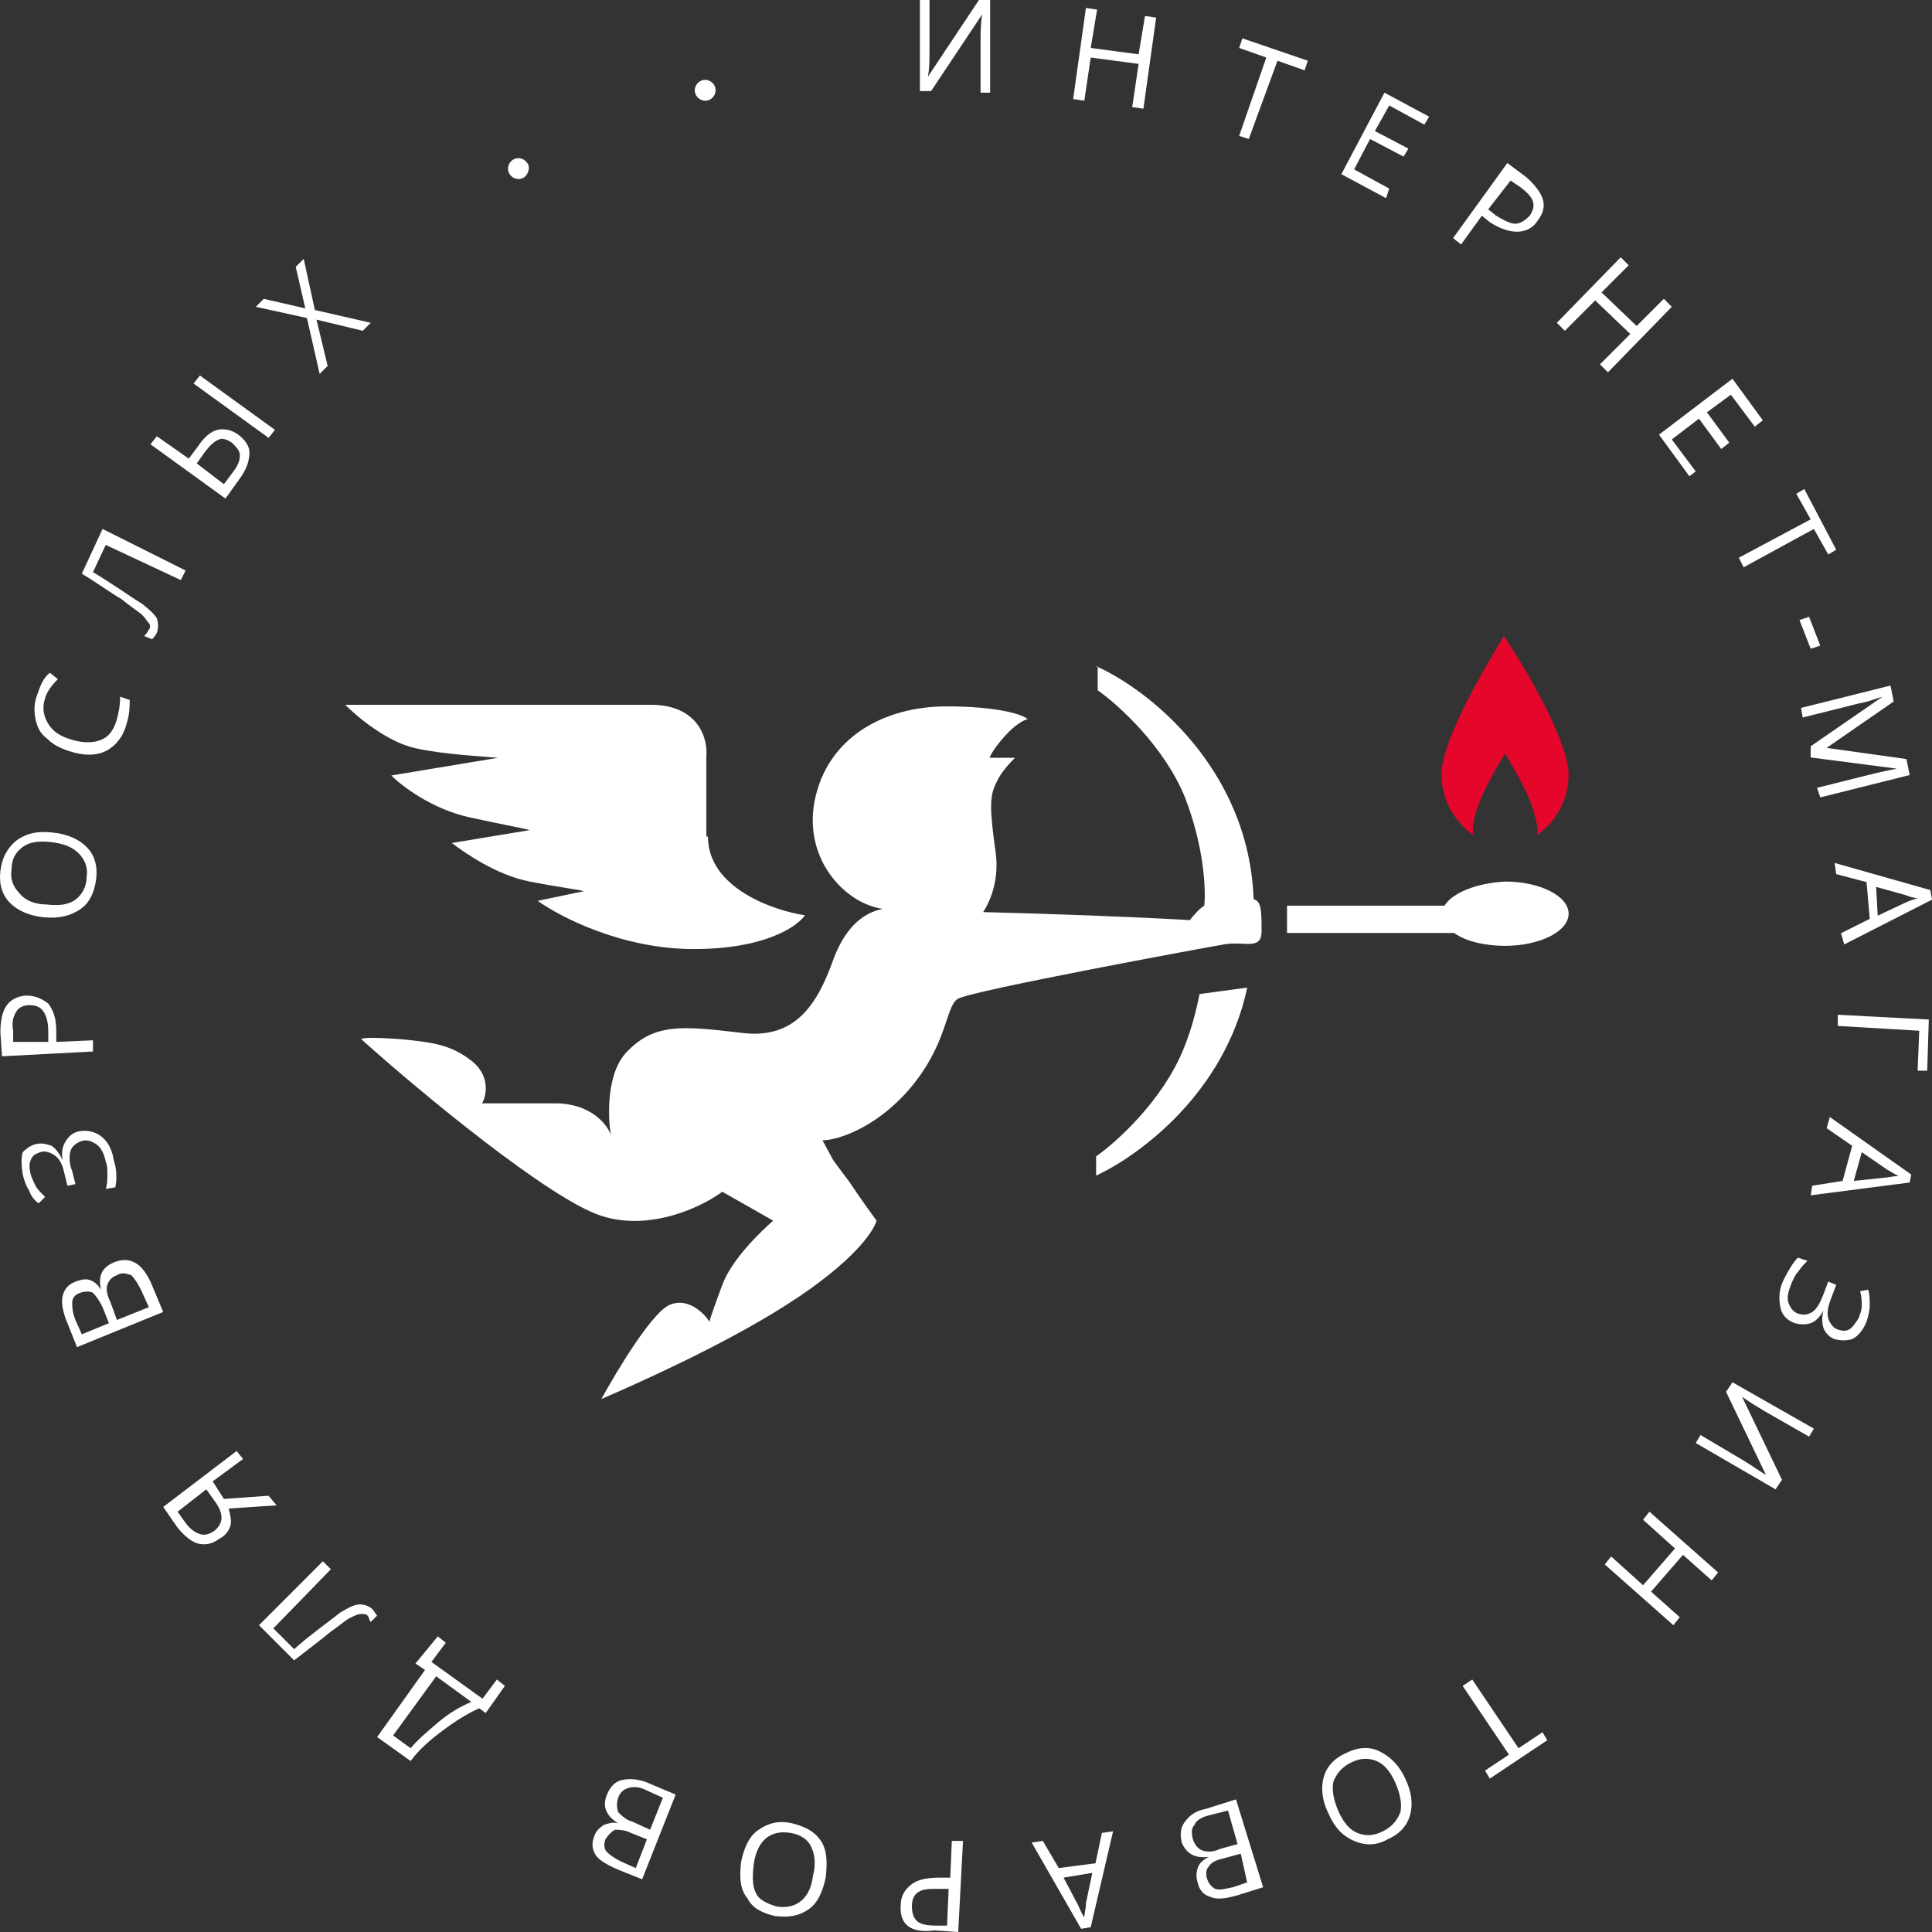 <svg width="319" height="319" viewBox="0 0 319 319" fill="none" xmlns="http://www.w3.org/2000/svg">
<rect x="0" y="0" width="319" height="319" fill="#333333" stroke="none"/>
<path fill-rule="evenodd" clip-rule="evenodd" d="M116.891 138.127C116.891 146.618 127.661 150.333 132.914 151.129C131.601 152.987 126.347 156.702 114.527 156.702C102.706 156.702 92.462 151.395 88.784 148.741L96.402 147.149C95.614 146.884 92.987 146.618 87.471 145.557C81.954 144.496 76.701 140.781 74.599 139.189L87.471 137.066C86.683 136.8 83.531 136.27 77.489 134.943C71.447 133.616 66.456 129.901 64.618 128.044L82.217 125.125C79.59 124.86 73.286 124.594 68.558 123.533C63.83 122.472 58.839 118.226 57 116.368H107.434C115.315 116.368 116.891 121.941 116.628 124.86V138.127H116.891ZM180.984 110C189.39 113.715 206.202 126.717 206.99 148.476C208.303 148.741 208.303 150.599 208.303 153.783C208.303 156.967 205.413 155.375 202.261 155.906C199.109 156.436 160.233 163.601 158.131 164.928C156.03 166.254 156.555 172.623 149.726 180.318C144.209 186.421 138.168 188.278 135.804 188.278L137.38 191.197C137.642 191.728 138.693 193.055 140.269 195.178C141.845 197.566 143.947 200.485 144.735 201.546C144.209 203.403 140.795 208.445 130.025 215.344C119.255 222.243 104.807 228.612 99.291 231C101.918 226.224 107.96 216.14 110.849 215.344C113.739 214.283 116.365 216.936 117.153 218.263C117.153 217.998 117.679 216.406 119.255 212.16C120.831 207.914 125.559 203.403 127.661 201.546L119.255 196.77C116.103 199.158 107.434 203.404 99.291 200.75C90.885 198.097 69.346 180.318 59.627 171.561C60.152 171.296 61.991 171.296 65.931 171.561C71.185 172.092 74.337 172.357 78.014 175.276C80.904 177.664 80.378 180.849 79.59 182.175H91.674C97.453 182.175 100.342 185.625 100.867 187.482C100.342 184.298 100.079 176.868 103.757 173.419C108.222 168.908 112.951 169.439 122.144 170.5C131.338 171.827 135.016 165.724 137.642 158.294C139.744 152.722 142.896 150.599 145.785 150.068C139.744 149.272 132.651 142.108 134.49 132.29C136.592 121.676 146.048 116.634 156.293 116.634C164.698 116.634 168.901 117.961 169.689 118.757C169.427 118.757 168.113 119.287 166.537 120.879C164.961 122.472 163.648 124.329 163.385 125.125H164.436H167.588C166.8 125.921 165.224 127.513 164.436 129.371C163.385 131.493 163.385 133.616 164.436 141.046C164.961 145.557 163.385 149.007 162.334 150.599C173.104 150.864 187.551 151.395 196.482 151.925C197.008 151.129 198.321 149.803 198.847 149.537C199.109 146.884 198.847 139.985 195.694 131.759C192.28 123.268 184.662 116.368 181.247 113.98V110H180.984ZM238.511 149.537H212.506V154.048H240.087C241.926 155.375 245.078 156.171 248.493 156.171C254.272 156.171 259 153.783 259 150.864C259 147.945 254.272 145.557 248.493 145.557C243.765 145.822 239.824 147.415 238.511 149.537ZM198.058 164.132C197.533 166.785 196.745 169.969 195.432 173.154C192.017 181.645 184.399 188.544 180.984 190.932V194.116C188.339 190.667 202.261 180.318 205.939 163.07L198.058 164.132Z" fill="white"/>
<path d="M61.217 53.298L59.899 54.618L52.255 52.771L54.1 60.423L52.782 61.742L50.674 52.507L42.239 50.66L43.557 49.341L50.41 50.924L48.828 44.064L50.147 42.744L51.992 51.188L61.217 53.298ZM45.402 70.977L44.348 72.296L31.959 63.325L33.014 62.006L45.402 70.977ZM36.967 79.948L38.549 77.837C39.34 76.782 39.603 75.99 39.603 75.198C39.603 74.407 39.076 73.879 38.285 73.088C37.495 72.56 36.704 72.296 36.177 72.56C35.386 72.824 34.595 73.615 33.804 74.671L32.486 76.518L36.967 79.948ZM37.231 82.323L24.843 73.352L25.897 72.032L31.169 75.726L32.75 73.615C33.804 72.032 34.859 71.241 35.913 70.977C36.967 70.713 38.285 70.977 39.34 71.768C40.394 72.56 41.185 73.615 41.185 74.671C41.185 75.726 40.921 77.046 39.867 78.629L37.231 82.323ZM30.641 94.196L29.851 95.779L17.462 89.974L15.354 94.46L17.462 95.779C20.362 97.626 22.207 98.945 23.525 99.737C24.843 100.792 25.633 101.584 25.897 102.112C26.16 102.903 26.16 103.695 25.897 104.486C25.633 105.014 25.37 105.278 25.106 105.542L23.788 105.014C24.052 104.75 24.315 104.486 24.579 103.959C24.843 103.695 24.843 103.167 24.579 102.903C24.315 102.639 24.052 102.112 23.525 101.584C22.997 101.056 21.68 100.265 20.098 98.945C18.253 97.89 16.144 96.307 13.509 94.724L16.935 87.336L30.641 94.196ZM7.446 115.304C6.919 116.887 7.183 118.207 7.973 119.526C8.764 120.845 10.082 121.637 11.927 122.165C13.772 122.692 15.354 122.692 16.672 122.165C17.989 121.637 18.78 120.581 19.307 118.734C19.571 117.679 19.834 116.624 19.834 115.041L21.416 115.568C21.416 116.624 21.416 117.943 20.889 119.526C20.362 121.637 19.044 123.22 17.462 124.012C15.881 124.803 13.772 124.803 11.4 124.012C9.818 123.484 8.764 122.956 7.71 121.901C6.655 121.109 6.128 120.054 5.865 118.734C5.601 117.415 5.601 116.096 6.128 114.777C6.655 113.194 7.183 111.874 8.237 111.083L9.555 112.138C8.501 113.194 7.71 114.249 7.446 115.304ZM7.71 149.342C9.818 149.605 11.4 149.342 12.454 148.55C13.509 147.758 14.299 146.439 14.299 144.856C14.563 143.273 14.036 141.954 12.981 140.898C11.927 139.843 10.609 139.315 8.501 139.051C6.392 138.787 4.81 139.051 3.756 139.843C2.702 140.634 1.911 141.69 1.911 143.537C1.647 145.12 2.175 146.439 3.229 147.495C4.02 148.55 5.601 149.342 7.71 149.342ZM8.764 137.468C11.136 137.732 12.981 138.524 14.299 139.843C15.617 141.162 16.144 143.009 15.881 145.12C15.617 147.231 14.826 149.078 13.245 150.133C11.664 151.189 9.818 151.716 7.183 151.452C4.81 151.189 2.965 150.397 1.647 149.078C0.329 147.758 -0.198 145.911 0.066 143.801C0.329 141.69 1.12 140.107 2.702 138.787C4.547 137.468 6.392 137.204 8.764 137.468ZM7.973 172.033V170.45C7.973 168.867 7.71 167.811 7.183 167.02C6.655 166.228 5.865 165.964 4.81 165.964C3.756 165.964 2.965 166.492 2.702 167.02C2.175 167.811 1.911 168.867 2.175 170.186V172.033H7.973ZM4.283 164.381C5.865 164.381 6.919 164.909 7.973 165.701C8.764 166.756 9.291 168.075 9.291 170.186V172.033L15.354 171.769V173.616L0.329 174.408L0.066 170.45C0.066 166.492 1.384 164.645 4.283 164.381ZM5.865 188.92C6.919 188.656 7.71 188.92 8.501 189.184C9.291 189.711 9.818 190.503 10.346 191.558C10.082 190.239 10.346 189.184 10.873 188.392C11.4 187.6 11.927 187.073 12.981 186.809C14.299 186.545 15.617 186.809 16.672 187.601C17.726 188.392 18.517 189.711 18.78 191.558C19.307 193.141 19.307 194.725 19.044 196.044L17.462 196.308C17.726 195.516 17.726 194.725 17.726 193.933C17.726 193.141 17.726 192.35 17.462 191.822C17.199 190.503 16.672 189.447 15.881 188.92C15.09 188.392 14.299 188.128 13.509 188.392C12.718 188.656 11.927 189.184 11.664 189.975C11.4 190.767 11.4 192.086 11.927 193.405L12.454 195.516L11.136 195.78L10.609 193.669C10.346 192.35 9.818 191.294 9.028 190.767C8.237 190.239 7.446 189.975 6.655 190.239C5.865 190.503 5.338 190.767 5.074 191.558C4.81 192.086 4.81 192.878 5.074 193.933C5.338 194.725 5.601 195.252 5.865 195.78C6.128 196.308 6.655 196.835 7.446 197.627L6.392 198.682C5.601 198.155 5.074 197.363 4.81 196.572C4.283 195.78 4.02 194.988 3.756 193.933C3.492 192.35 3.492 191.031 3.756 190.239C4.02 189.975 4.81 189.184 5.865 188.92ZM19.307 217.944L24.579 215.833L23.261 212.93C22.734 211.875 22.207 211.084 21.68 210.556C20.889 210.292 20.098 210.028 19.307 210.556C18.517 210.82 17.989 211.347 17.726 212.139C17.462 212.931 17.726 213.986 18.253 215.041L19.307 217.944ZM17.989 218.471L16.935 215.833C16.408 214.777 15.881 213.986 15.354 213.458C14.826 213.194 14.036 213.194 13.245 213.458C12.454 213.722 11.927 214.25 11.927 215.041C11.927 215.833 11.927 216.625 12.454 217.944L13.509 220.318L17.989 218.471ZM12.718 222.429L11.136 218.471C10.346 216.624 10.082 215.041 10.346 213.986C10.609 212.931 11.136 212.139 12.454 211.611C13.245 211.347 14.036 211.084 14.826 211.347C15.617 211.611 16.144 212.139 16.672 212.93C16.144 210.556 16.935 209.237 18.78 208.445C20.098 207.917 21.152 207.917 22.207 208.445C23.261 208.973 24.052 210.028 24.843 211.611L26.951 216.625L12.718 222.429ZM29.323 249.606L30.641 251.453C31.432 252.509 32.223 253.036 33.014 253.3C33.804 253.564 34.595 253.3 35.386 252.773C36.967 251.453 36.967 249.87 35.386 247.759L34.068 245.912L29.323 249.606ZM36.967 247.495L44.348 246.968L45.666 248.551L37.758 249.079C38.022 250.134 38.285 251.189 38.022 251.981C37.758 252.773 37.231 253.564 36.177 254.092C35.122 254.883 34.068 255.147 32.75 254.883C31.696 254.62 30.378 253.564 29.323 252.245L26.951 248.815L39.076 239.58L40.13 240.899L35.122 244.593L36.967 247.495ZM53.309 257.786L54.627 259.105L45.138 268.868L48.565 272.298L50.41 270.715C53.046 268.604 54.891 267.285 56.209 266.229C57.527 265.438 58.581 264.91 59.372 264.91C60.163 264.91 60.953 265.174 61.48 265.701C61.744 265.965 62.008 266.493 62.271 266.757L61.217 267.812C60.953 267.548 60.953 267.021 60.69 266.757C60.426 266.493 60.163 266.493 59.635 266.493C59.108 266.493 58.581 266.757 58.054 267.021C57.263 267.284 56.209 268.34 54.627 269.395C53.046 270.715 50.937 272.298 48.565 274.145L42.766 268.34L53.309 257.786ZM72.024 276.783L64.907 286.546L67.806 288.657C68.861 287.337 70.442 286.018 72.287 284.435C74.132 282.852 75.978 281.797 77.823 281.005L72.024 276.783ZM72.287 270.187L73.605 271.242L71.233 274.409L79.668 280.477L82.04 277.311L83.358 278.366L80.195 282.852L79.141 282.06C77.295 282.852 75.187 284.171 73.078 285.754C70.969 287.337 69.124 288.921 67.806 290.768L62.271 286.81L70.179 275.728L68.597 274.672L72.287 270.187ZM107.344 302.113L109.452 296.836L106.553 295.517C105.499 294.989 104.444 294.989 103.654 295.253C102.863 295.517 102.336 296.045 102.072 296.836C101.809 297.628 101.809 298.419 102.072 299.211C102.599 299.739 103.39 300.53 104.444 300.794L107.344 302.113ZM106.817 303.696L104.181 302.641C103.126 302.113 102.072 302.113 101.545 302.113C101.018 302.377 100.491 302.905 99.963 303.696C99.7 304.488 99.7 305.28 100.227 305.807C100.754 306.335 101.545 306.863 102.599 307.39L104.971 308.446L106.817 303.696ZM106.026 310.293L102.072 308.71C100.227 307.918 98.909 307.127 98.382 306.335C97.855 305.543 97.591 304.488 98.118 303.169C98.382 302.377 98.909 301.849 99.7 301.322C100.491 301.058 101.281 300.794 102.072 301.058C99.963 299.739 99.436 298.155 100.227 296.309C100.754 294.989 101.545 294.198 102.599 293.934C103.654 293.67 104.971 293.67 106.553 294.198L111.561 296.309L106.026 310.293ZM134.229 309.765C134.756 307.654 134.493 306.071 133.965 305.016C133.438 303.696 132.12 302.905 130.539 302.641C128.957 302.377 127.64 302.641 126.585 303.433C125.531 304.224 124.74 305.807 124.477 307.654C124.213 309.765 124.213 311.348 124.74 312.404C125.267 313.723 126.585 314.251 128.167 314.778C129.748 315.042 131.066 314.778 132.12 313.987C133.175 313.195 133.965 311.876 134.229 309.765ZM122.368 307.39C122.895 305.016 123.686 303.169 125.267 302.113C126.849 301.058 128.43 300.53 130.803 301.058C132.911 301.586 134.493 302.377 135.547 303.96C136.601 305.543 136.601 307.654 136.338 310.029C135.811 312.404 135.02 314.251 133.438 315.306C131.857 316.361 130.275 316.625 127.903 316.361C125.794 315.834 124.213 315.042 123.422 313.459C122.104 311.876 122.104 309.765 122.368 307.39ZM156.634 311.876H155.052C153.471 311.876 152.416 311.876 151.625 312.404C150.835 312.931 150.571 313.723 150.571 314.778C150.571 315.834 150.835 316.625 151.362 317.153C151.889 317.681 152.943 317.945 154.525 317.945H156.37L156.634 311.876ZM148.726 314.514C148.726 312.931 149.517 311.876 150.571 311.084C151.625 310.293 153.207 310.029 155.052 310.029H156.897L157.161 303.96H159.006L158.215 319L154.261 318.736C150.308 319.264 148.462 317.681 148.726 314.514ZM175.611 310.029L177.984 314.514C178.247 315.042 178.511 315.834 179.038 316.625C179.038 315.834 179.302 315.306 179.302 314.251L180.356 309.237L175.611 310.029ZM172.185 303.96L174.821 308.446L180.883 307.654L181.937 302.641L183.783 302.377L180.092 318.208L178.511 318.472L170.34 304.224L172.185 303.96ZM204.342 304.488L202.76 298.947L199.597 299.739C198.543 300.003 197.489 300.53 197.225 301.322C196.698 301.849 196.698 302.641 196.962 303.696C197.225 304.488 197.752 305.28 198.543 305.543C199.334 305.807 200.388 305.807 201.442 305.28L204.342 304.488ZM204.869 306.071L201.97 306.863C200.652 307.127 199.861 307.654 199.597 308.182C199.07 308.71 199.07 309.501 199.334 310.293C199.597 311.084 200.125 311.612 200.652 311.876C201.442 312.14 202.233 311.876 203.551 311.612L205.923 310.82L204.869 306.071ZM208.559 311.612L204.342 312.931C202.497 313.459 200.915 313.723 199.861 313.195C198.807 312.931 198.016 312.14 197.752 310.82C197.489 310.029 197.489 309.237 197.752 308.446C198.016 307.654 198.543 307.127 199.597 306.599C197.225 306.863 195.907 306.071 195.117 304.224C194.853 302.905 194.853 301.849 195.644 300.794C196.434 299.739 197.489 298.947 199.07 298.683L204.078 297.1L208.559 311.612ZM230.436 294.462C229.646 292.615 228.591 291.295 227.274 290.768C225.956 290.24 224.638 290.24 223.056 291.031C221.475 291.823 220.684 292.878 220.157 294.198C219.893 295.517 220.157 297.1 220.947 298.947C221.738 300.794 222.793 302.113 224.111 302.641C225.428 303.169 226.746 303.169 228.328 302.377C229.909 301.586 230.7 300.53 231.227 299.211C231.491 297.892 231.227 296.309 230.436 294.462ZM219.366 299.475C218.312 297.364 218.048 295.253 218.575 293.406C219.102 291.559 220.42 290.24 222.265 289.448C224.374 288.393 226.219 288.393 227.801 289.184C229.382 289.976 230.964 291.295 232.018 293.67C233.072 295.781 233.336 297.892 232.809 299.739C232.282 301.586 230.964 302.905 229.119 303.696C227.273 304.752 225.428 304.752 223.583 303.96C221.738 303.169 220.42 301.849 219.366 299.475ZM241.507 278.366L243.088 277.311L250.732 288.657L254.686 286.018L255.477 287.337L245.988 293.67L245.197 292.351L249.151 289.712L241.507 278.366ZM264.966 258.313L266.02 256.994L271.292 261.744L276.563 255.675L271.292 250.926L272.346 249.606L283.68 259.633L282.626 260.952L277.881 256.73L272.61 262.799L277.354 267.021L276.3 268.34L264.966 258.313ZM299.495 235.886L298.704 237.205L291.324 232.983C290.006 232.192 288.688 231.4 287.634 230.609L294.223 244.329L293.169 245.912L279.99 238.261L280.781 236.941L287.897 241.163C289.215 241.954 290.27 242.746 291.587 243.538L284.998 229.817L286.052 228.234L299.495 235.886ZM302.921 221.11C302.131 220.846 301.34 220.055 301.076 219.263C300.813 218.471 300.813 217.416 301.076 216.361C300.549 217.416 299.758 218.208 298.968 218.471C298.177 218.735 297.386 218.735 296.332 218.471C295.014 217.944 294.223 217.152 293.96 215.833C293.696 214.514 293.696 212.931 294.487 211.347C295.278 209.764 296.068 208.445 296.859 207.653L298.441 208.181C297.913 208.709 297.386 209.237 296.859 210.028C296.332 210.556 296.068 211.347 295.805 211.875C295.278 213.194 295.014 214.25 295.278 215.041C295.541 215.833 296.068 216.624 296.859 216.888C297.65 217.152 298.441 217.152 299.231 216.625C300.022 216.097 300.549 215.041 301.076 213.722L301.867 211.611L303.185 212.139L302.394 214.25C301.867 215.569 301.604 216.624 301.867 217.68C302.131 218.471 302.658 219.263 303.449 219.527C304.239 219.791 304.767 219.791 305.294 219.527C305.821 219.263 306.348 218.471 306.875 217.68C307.139 216.888 307.402 216.361 307.402 215.569C307.402 215.041 307.402 214.25 307.139 213.194L308.457 212.93C308.72 213.722 308.72 214.777 308.72 215.569C308.72 216.361 308.457 217.416 308.193 218.208C307.666 219.527 306.875 220.582 305.821 221.11C304.767 221.374 303.976 221.374 302.921 221.11ZM306.085 194.988L311.093 194.461C311.62 194.461 312.41 194.197 313.465 194.197C312.938 193.933 312.147 193.405 311.62 193.141L307.402 190.239L306.085 194.988ZM299.231 195.78L304.239 194.988L305.821 189.184L301.604 186.281L302.131 184.434L315.573 193.933L315.31 195.252L298.968 197.363L299.231 195.78ZM318.209 176.782H316.628L316.891 170.186L303.449 169.395V167.548L318.473 168.339L318.209 176.782ZM310.038 151.189L314.519 149.078C315.046 148.814 315.837 148.55 316.628 148.286C315.837 148.286 315.31 148.022 314.519 147.758L309.775 146.439L310.038 151.189ZM303.976 154.091L308.72 151.716L308.193 145.648L303.185 144.328L302.921 142.481L318.736 146.967L319 148.55L304.503 155.938L303.976 154.091ZM298.968 123.22L310.829 115.041C309.775 115.304 308.72 115.832 307.139 116.096L297.65 118.471L297.386 116.887L312.147 113.194L312.674 115.832L301.604 123.484L314.783 125.331L315.31 127.969L300.549 131.663L300.022 130.08L309.511 127.706C310.565 127.442 311.883 127.178 313.201 126.914L298.968 125.067V123.22ZM297.123 102.375L298.704 101.848L300.549 106.597L298.968 107.125L297.123 102.375ZM287.897 93.668L287.107 92.085L298.968 85.753L296.596 81.531L297.913 80.74L303.185 90.766L301.867 91.557L299.495 87.336L287.897 93.668ZM278.936 78.629L273.927 71.768L286.052 62.533L291.06 69.394L289.742 70.449L285.789 65.172L281.835 68.074L285.525 73.088L284.207 74.143L280.517 69.13L276.036 72.56L279.99 77.837L278.936 78.629ZM265.493 61.478L264.175 60.159L269.183 55.146L263.384 49.605L258.376 54.618L257.058 53.298L267.602 42.48L268.919 43.8L264.439 48.285L270.237 53.826L274.718 49.341L276.036 50.66L265.493 61.478ZM245.724 34.565L247.042 35.62C248.36 36.412 249.414 36.94 250.205 36.94C250.996 36.94 251.787 36.412 252.577 35.62C253.104 34.829 253.368 34.037 253.105 33.246C252.841 32.454 252.05 31.663 250.996 30.871L249.414 29.816L245.724 34.565ZM253.895 36.412C253.104 37.731 251.787 38.259 250.469 38.259C249.151 38.259 247.569 37.731 245.988 36.676L244.67 35.62L241.243 40.37L239.925 39.314L248.887 26.913L252.05 29.288C254.95 31.926 255.74 34.037 253.895 36.412ZM228.855 32.718L221.475 28.76L228.591 15.303L235.972 19.261L235.181 20.581L229.382 17.414L227.01 21.636L232.545 24.538L231.754 25.858L226.219 22.955L223.583 27.968L229.382 31.135L228.855 32.718ZM206.187 22.955L204.605 22.428L209.086 9.499L204.605 7.916L205.133 6.332L215.939 10.026L215.412 11.61L210.931 10.026L206.187 22.955ZM188.791 17.942L186.945 17.678L188 10.554L180.092 9.499L179.038 16.623L177.193 16.359L179.302 1.319L181.147 1.583L180.092 7.916L188 8.971L189.054 2.639L190.899 2.902L188.791 17.942ZM117.36 16.359C116.569 16.887 115.515 16.623 114.988 15.831C114.46 15.04 114.724 13.984 115.515 13.457C116.305 12.929 117.36 13.193 117.887 13.984C118.414 14.776 118.151 15.831 117.36 16.359ZM86.521 29.288C85.73 29.816 84.676 29.552 84.148 28.76C83.621 27.969 83.885 26.913 84.676 26.385C85.466 25.858 86.521 26.122 87.048 26.913C87.575 27.441 87.311 28.76 86.521 29.288ZM151.889 0H153.471V8.443C153.471 10.027 153.471 11.346 153.207 12.665L161.642 0H163.487V15.303H161.905V6.86C161.905 5.541 161.905 3.958 162.169 2.375L153.734 15.04H151.889V0Z" fill="white"/>
<path fill-rule="evenodd" clip-rule="evenodd" d="M238 127.917C238 133.417 241.75 136.9 243.437 138C243.25 137.817 242.875 136.717 243.812 133.783C244.75 130.667 247.375 126.267 248.5 124.433C249.625 126.267 252.25 130.667 253.187 133.783C254.125 136.9 253.938 137.817 253.563 138C255.438 136.9 259 133.417 259 127.917C259 122.417 251.875 110.317 248.313 105C245.125 110.317 238 122.233 238 127.917Z" fill="#E4062B"/>
</svg>
